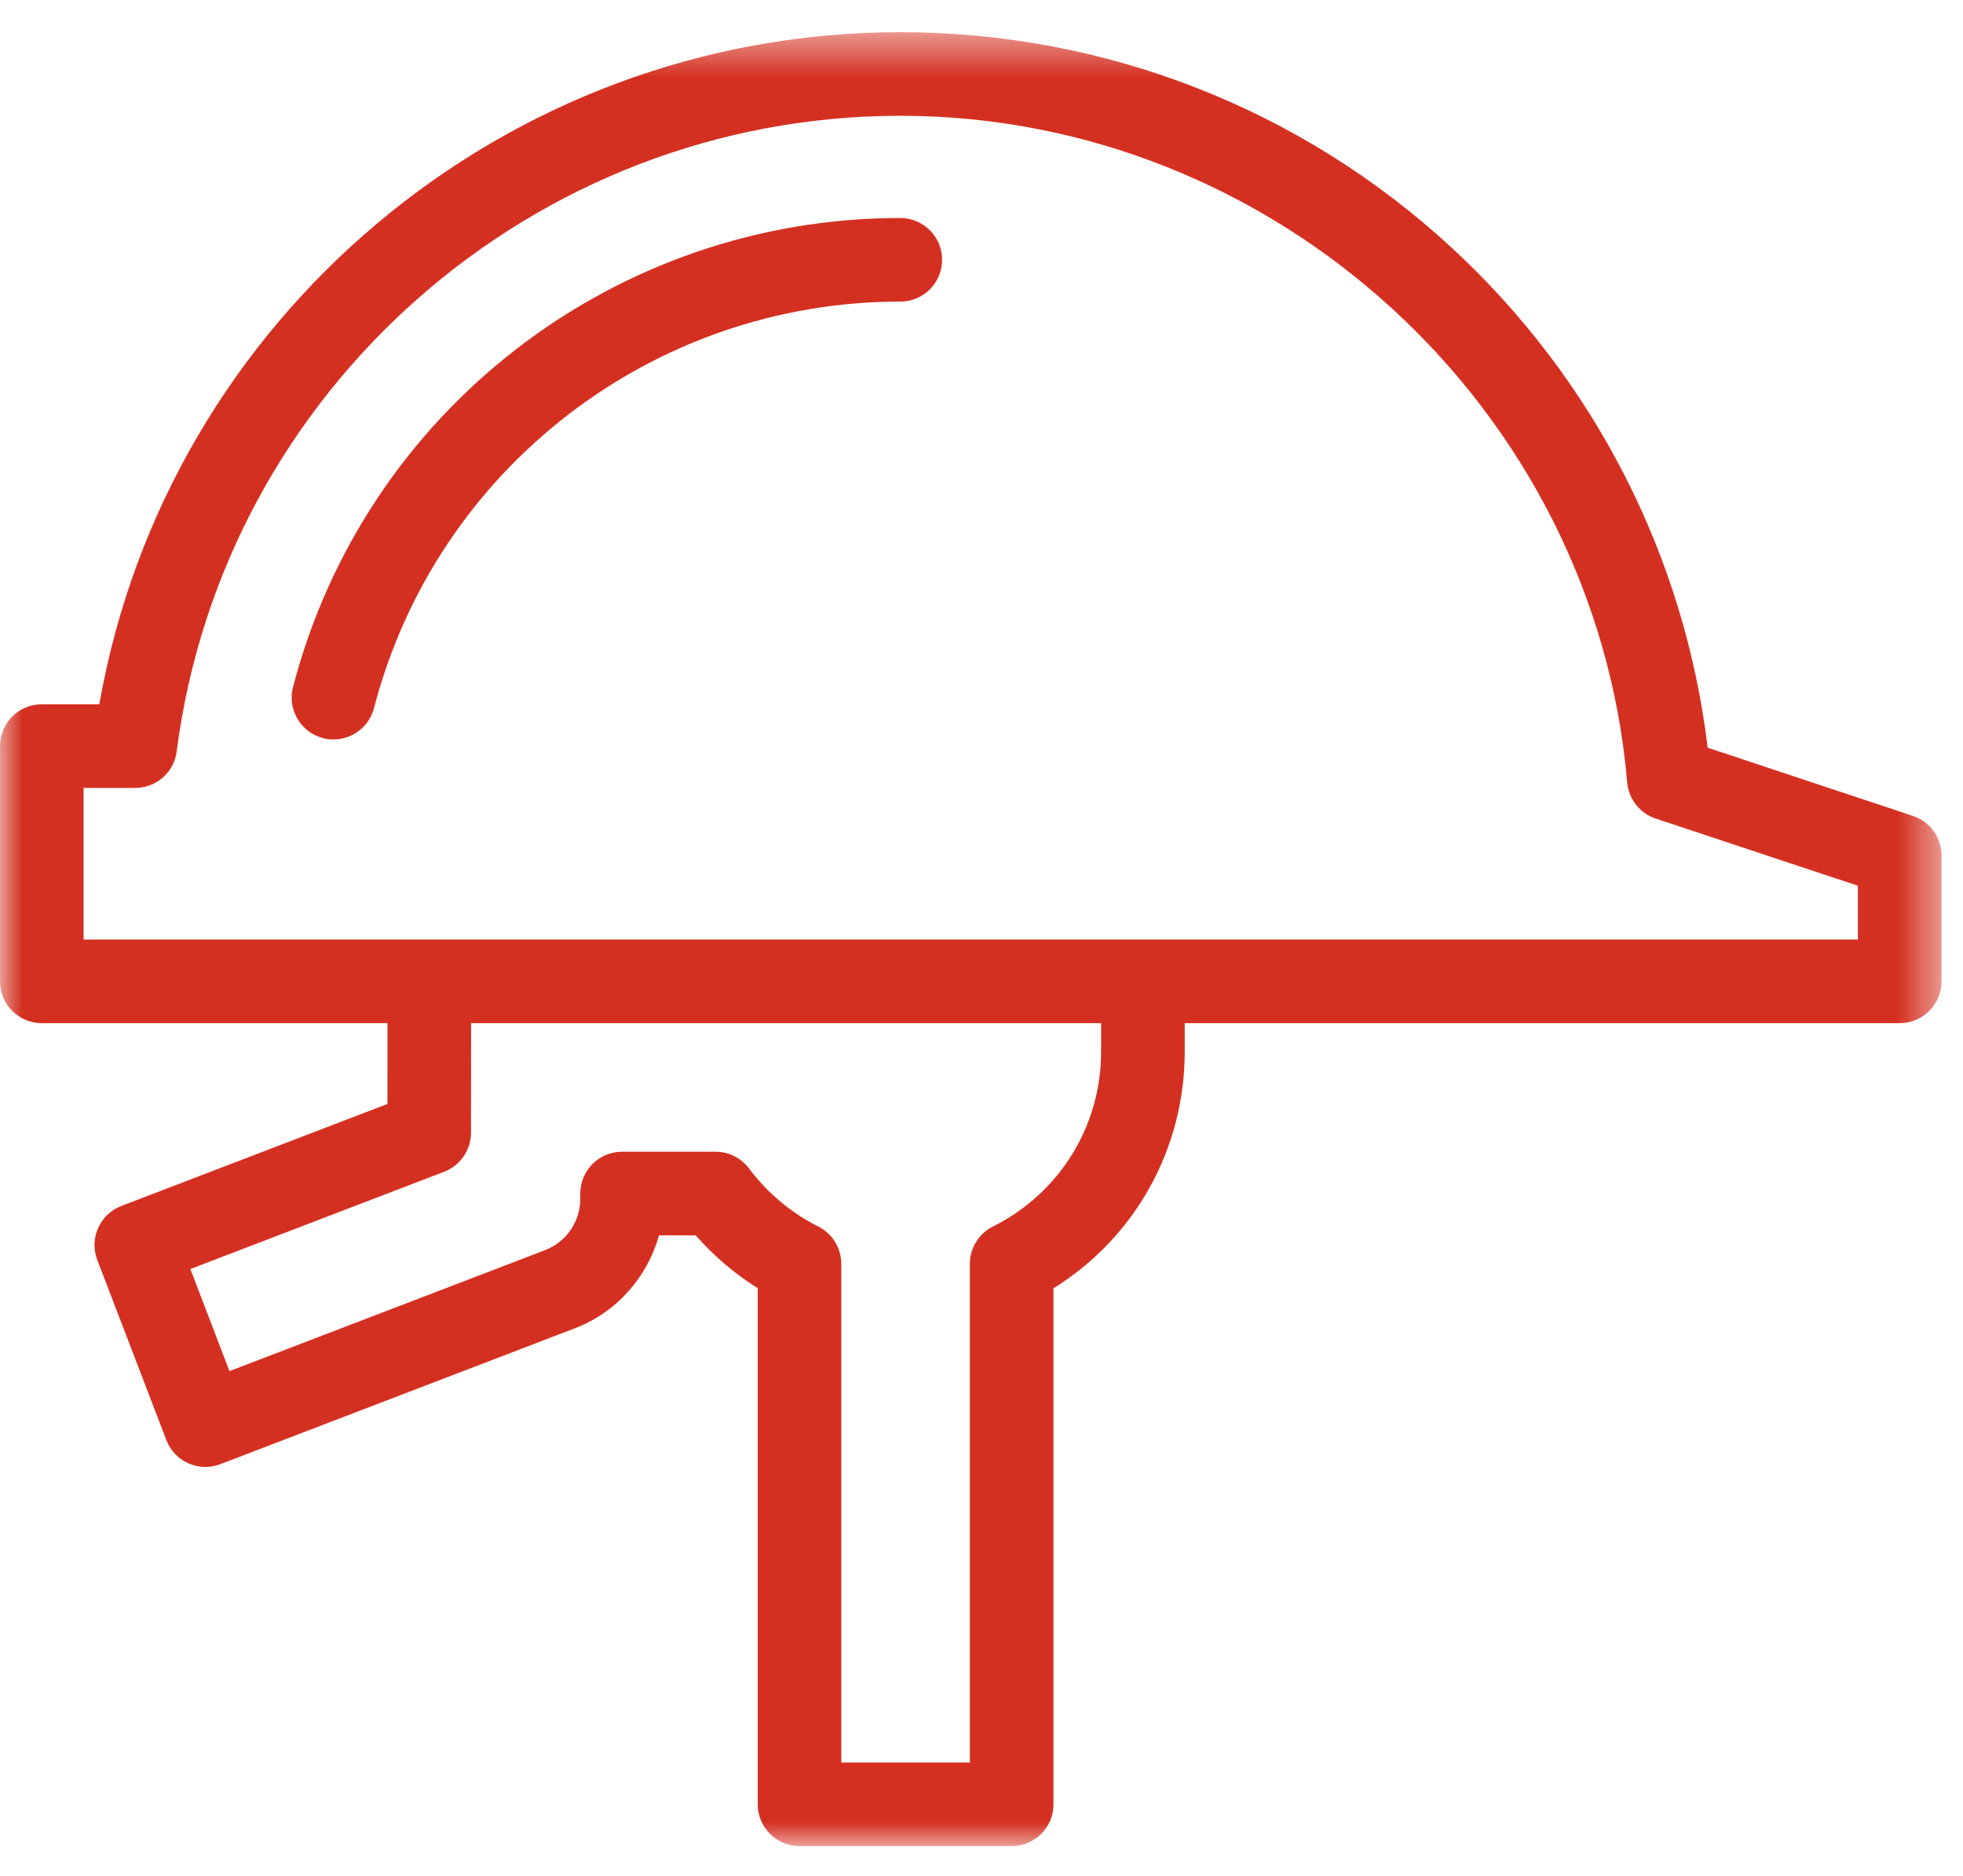 <svg xmlns="http://www.w3.org/2000/svg" xmlns:xlink="http://www.w3.org/1999/xlink" width="45" height="43" viewBox="0 0 45 43">
  <defs>
    <polygon id="group-6-a" points="0 .471 44.507 .471 44.507 42.049 0 42.049"/>
  </defs>
  <g fill="none" fill-rule="evenodd">
    <g transform="translate(0 .267)">
      <mask id="group-6-b" fill="#fff">
        <use xlink:href="#group-6-a"/>
      </mask>
      <path fill="#D43021" d="M42.59,21.269 L1.916,21.269 L1.916,17.794 L3.1,17.794 C3.582,17.794 3.989,17.436 4.05,16.958 C5.121,8.651 12.252,2.387 20.638,2.387 C29.247,2.387 36.567,9.1 37.302,17.669 C37.336,18.05 37.592,18.376 37.955,18.496 L42.59,20.036 L42.59,21.269 Z M25.242,23.838 C25.242,25.545 24.292,27.081 22.763,27.847 C22.438,28.009 22.233,28.341 22.233,28.704 L22.233,40.133 L19.285,40.133 L19.285,28.703 C19.285,28.34 19.081,28.009 18.756,27.846 C18.138,27.537 17.59,27.077 17.172,26.518 C16.99,26.276 16.706,26.133 16.405,26.133 L14.261,26.133 C13.733,26.133 13.304,26.561 13.303,27.089 L13.302,27.219 C13.302,27.734 12.979,28.203 12.498,28.388 L5.26,31.162 L4.364,28.822 L10.182,26.592 C10.552,26.45 10.797,26.094 10.797,25.697 L10.8,23.186 L25.242,23.186 L25.242,23.838 Z M43.851,18.435 L39.147,16.872 C38.618,12.481 36.55,8.43 33.276,5.409 C29.825,2.224 25.337,0.471 20.638,0.471 C11.576,0.471 3.827,7.037 2.277,15.877 L0.958,15.877 C0.429,15.877 0,16.306 0,16.835 L0,22.227 C0,22.757 0.429,23.186 0.958,23.186 L8.883,23.186 L8.882,25.038 L2.782,27.376 C2.288,27.566 2.041,28.12 2.23,28.614 L3.814,32.743 C4.003,33.238 4.558,33.485 5.051,33.295 L13.185,30.178 C14.135,29.813 14.843,29.006 15.106,28.05 L15.949,28.05 C16.361,28.521 16.841,28.93 17.37,29.261 L17.37,41.091 C17.37,41.62 17.798,42.049 18.327,42.049 L23.192,42.049 C23.721,42.049 24.15,41.62 24.15,41.091 L24.15,29.264 C26.021,28.1 27.159,26.071 27.159,23.835 L27.158,23.186 L43.548,23.186 C44.078,23.186 44.508,22.757 44.508,22.227 L44.508,19.345 C44.508,18.932 44.243,18.565 43.851,18.435 L43.851,18.435 Z" mask="url(#group-6-b)"/>
    </g>
    <path fill="#D43021" d="M20.638,4.997 C14.088,4.997 8.364,9.419 6.717,15.75 C6.584,16.262 6.891,16.786 7.404,16.919 C7.484,16.94 7.565,16.95 7.645,16.95 C8.071,16.95 8.46,16.664 8.573,16.233 C9.999,10.746 14.961,6.913 20.638,6.913 C21.167,6.913 21.597,6.485 21.597,5.955 C21.597,5.426 21.167,4.997 20.638,4.997"/>
  </g>
</svg>
